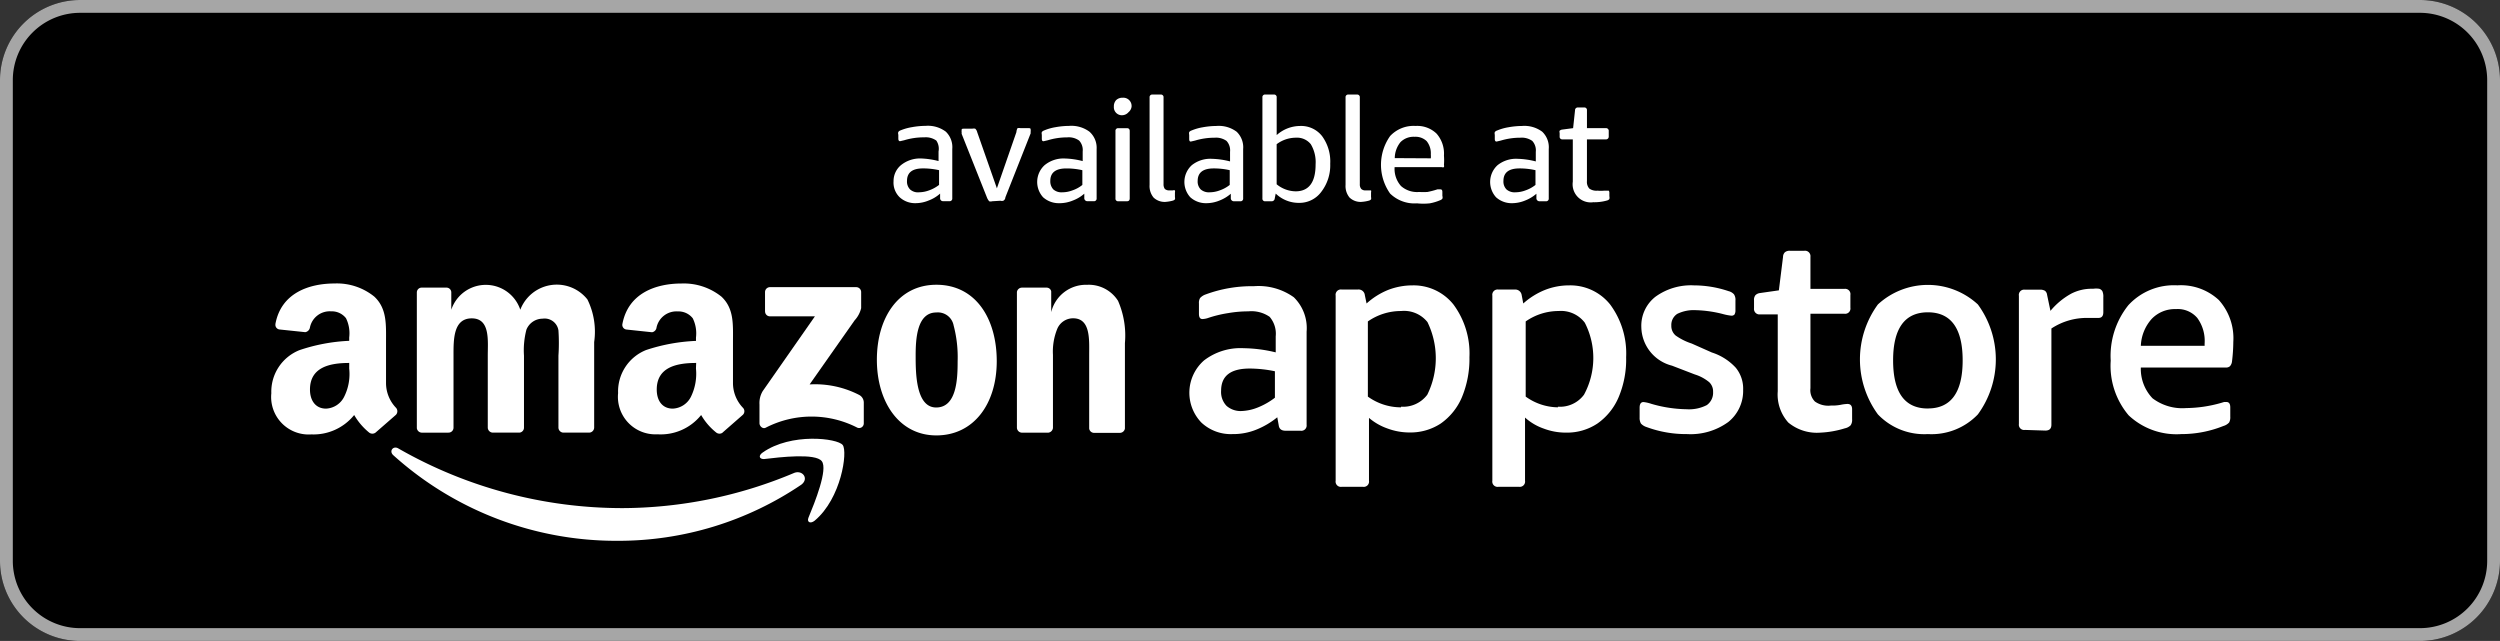 <svg xmlns="http://www.w3.org/2000/svg" id="Component_5_11" width="192" height="49.225" data-name="Component 5 – 11" viewBox="0 0 192 49.225">
    <rect x="0" y="0" width="192" height="49.225" fill="#333333" stroke="none"/>
    <defs>
        <style>
            .cls-2{fill:#fff}
        </style>
    </defs>
    <path id="Path_2239" d="M1369.884 1118.81h179.694a6.153 6.153 0 0 1 6.153 6.153v36.919a6.153 6.153 0 0 1-6.153 6.153h-179.694a6.153 6.153 0 0 1-6.153-6.153v-36.919a6.153 6.153 0 0 1 6.153-6.153z" data-name="Path 2239" transform="translate(-1363.731 -1118.81)"/>
    <path id="Path_2240" fill="#a6a6a6" d="M1549.578 1119.795a5.168 5.168 0 0 1 5.169 5.169v36.919a5.169 5.169 0 0 1-5.169 5.169h-179.694a5.169 5.169 0 0 1-5.169-5.169v-36.919a5.169 5.169 0 0 1 5.169-5.169h179.694m0-.984h-179.694a6.153 6.153 0 0 0-6.153 6.153v36.919a6.153 6.153 0 0 0 6.153 6.153h179.694a6.153 6.153 0 0 0 6.153-6.153v-36.919a6.153 6.153 0 0 0-6.153-6.154z" data-name="Path 2240" transform="translate(-1363.731 -1118.81)"/>
    <g id="Group_3813" data-name="Group 3813" transform="translate(20.824 7.259)">
        <path id="Path_2241" d="M1660 1262.473a.406.406 0 0 1-.48 0 4.755 4.755 0 0 1-1.169-1.354 3.975 3.975 0 0 1-3.351 1.481 2.879 2.879 0 0 1-3.027-3.163 3.421 3.421 0 0 1 2.154-3.31 13.927 13.927 0 0 1 3.827-.7v-.258a2.635 2.635 0 0 0-.246-1.477 1.392 1.392 0 0 0-1.145-.529 1.563 1.563 0 0 0-1.637 1.231.418.418 0 0 1-.345.369l-1.969-.209a.357.357 0 0 1-.313-.4.318.318 0 0 1 .006-.035c.455-2.387 2.609-3.1 4.541-3.1a4.626 4.626 0 0 1 3.064 1.009c.984.923.886 2.154.886 3.5v3.163a2.745 2.745 0 0 0 .763 1.87.381.381 0 0 1 0 .539l-1.575 1.378z" class="cls-2" data-name="Path 2241" transform="translate(-1625.327 -1236.505)"/>
        <path id="Path_2242" d="M1498.224 1262.471a.406.406 0 0 1-.48 0 4.921 4.921 0 0 1-1.157-1.354 4.012 4.012 0 0 1-3.286 1.489 2.88 2.88 0 0 1-3.077-3.163 3.433 3.433 0 0 1 2.166-3.31 13.759 13.759 0 0 1 3.815-.714v-.258a2.633 2.633 0 0 0-.246-1.477 1.378 1.378 0 0 0-1.144-.529 1.551 1.551 0 0 0-1.624 1.231.443.443 0 0 1-.357.369l-1.994-.209a.357.357 0 0 1-.3-.406v-.025c.443-2.387 2.609-3.1 4.541-3.1a4.566 4.566 0 0 1 3.052 1.009c.984.923.9 2.154.9 3.5v3.163a2.745 2.745 0 0 0 .763 1.871.4.4 0 0 1 0 .542z" class="cls-2" data-name="Path 2242" transform="translate(-1490.21 -1236.503)"/>
        <path id="Path_2243" d="M1577.767 1330.438a25.044 25.044 0 0 1-14.1 4.307 25.574 25.574 0 0 1-17.229-6.572c-.357-.32 0-.763.394-.517a34.617 34.617 0 0 0 17.229 4.578 34.176 34.176 0 0 0 13.143-2.695c.649-.27 1.191.431.563.899z" class="cls-2" data-name="Path 2243" transform="translate(-1537.055 -1300.47)"/>
        <path id="Path_2244" d="M1722.906 1325.171c-.48-.628-3.212-.308-4.443-.16-.369 0-.431-.271-.1-.5 2.178-1.538 5.759-1.1 6.153-.579s-.111 4.1-2.154 5.809c-.32.258-.615.123-.48-.222.482-1.16 1.518-3.732 1.024-4.348z" class="cls-2" data-name="Path 2244" transform="translate(-1680.619 -1297.013)"/>
        <path id="Path_2245" d="M1718.384 1254.623v-1.489a.381.381 0 0 1 .381-.382h6.621a.381.381 0 0 1 .381.382v1.231a2.105 2.105 0 0 1-.5.935l-3.458 4.923a7.383 7.383 0 0 1 3.815.812.665.665 0 0 1 .345.579v1.6a.357.357 0 0 1-.492.332 7.68 7.68 0 0 0-7.039 0c-.234.123-.48-.123-.48-.345v-1.44a1.785 1.785 0 0 1 .246-1.021l4.012-5.747h-3.446a.369.369 0 0 1-.381-.357s-.005-.009-.005-.013z" class="cls-2" data-name="Path 2245" transform="translate(-1680.454 -1237.958)"/>
        <path id="Path_2246" d="M1560.566 1262.957h-2.031a.394.394 0 0 1-.369-.345v-10.423a.37.37 0 0 1 .369-.37h1.908a.369.369 0 0 1 .369.345v1.354a2.793 2.793 0 0 1 5.3 0 3 3 0 0 1 5.156-.788 5.6 5.6 0 0 1 .517 3.273v6.572a.394.394 0 0 1-.394.381h-1.981a.394.394 0 0 1-.369-.381v-5.526a14.64 14.64 0 0 0 0-1.944 1.071 1.071 0 0 0-1.217-.9h-.013a1.341 1.341 0 0 0-1.231.849 6.285 6.285 0 0 0-.185 1.993v5.526a.382.382 0 0 1-.332.381h-2.092a.394.394 0 0 1-.357-.381v-5.526c0-1.157.2-2.867-1.231-2.867s-1.4 1.661-1.4 2.867v5.526a.381.381 0 0 1-.38.383z" class="cls-2" data-name="Path 2246" transform="translate(-1546.977 -1236.989)"/>
        <path id="Path_2247" d="M1777.325 1251.631c3.015 0 4.64 2.584 4.64 5.87s-1.772 5.7-4.64 5.7-4.566-2.584-4.566-5.809 1.649-5.761 4.566-5.761zm0 2.129c-1.489 0-1.588 2.031-1.588 3.31s0 3.987 1.575 3.987 1.649-2.191 1.649-3.532a9.523 9.523 0 0 0-.308-2.769 1.23 1.23 0 0 0-1.328-.996z" class="cls-2" data-name="Path 2247" transform="translate(-1726.239 -1237.021)"/>
        <path id="Path_2248" d="M1840.509 1262.973h-2.068a.394.394 0 0 1-.357-.381v-10.424a.394.394 0 0 1 .394-.332h1.883a.357.357 0 0 1 .357.283v1.6a2.745 2.745 0 0 1 2.757-2.1 2.658 2.658 0 0 1 2.375 1.231 6.671 6.671 0 0 1 .529 3.249v6.559a.394.394 0 0 1-.394.332h-1.994a.381.381 0 0 1-.357-.332v-5.661c0-1.132.123-2.806-1.231-2.806a1.317 1.317 0 0 0-1.231.837 4.64 4.64 0 0 0-.32 1.969v5.612a.406.406 0 0 1-.343.364z" class="cls-2" data-name="Path 2248" transform="translate(-1780.809 -1237.005)"/>
        <path id="Path_2249" d="M1673.074 1288.537a4.013 4.013 0 0 1-.381 2.154 1.637 1.637 0 0 1-1.4.923c-.788 0-1.231-.591-1.231-1.464 0-1.735 1.551-2.043 3.027-2.043z" data-name="Path 2249" transform="translate(-1640.448 -1267.491)"/>
        <path id="Path_2250" d="M1511.327 1288.537a3.9 3.9 0 0 1-.382 2.154 1.636 1.636 0 0 1-1.4.923c-.775 0-1.231-.591-1.231-1.464 0-1.735 1.551-2.043 3.015-2.043z" data-name="Path 2250" transform="translate(-1505.332 -1267.491)"/>
        <path id="Path_2251" d="M1921.822 1263.588a3.3 3.3 0 0 1-2.4-.886 3.3 3.3 0 0 1 .209-4.775 4.6 4.6 0 0 1 3.04-.935 10.908 10.908 0 0 1 2.461.32v-1.231a1.993 1.993 0 0 0-.468-1.5 2.461 2.461 0 0 0-1.637-.419 9.036 9.036 0 0 0-1.551.135 9.236 9.236 0 0 0-1.6.394 1.629 1.629 0 0 1-.369.062c-.185 0-.271-.135-.271-.406v-.788a.728.728 0 0 1 .086-.418 1.034 1.034 0 0 1 .443-.283 10.237 10.237 0 0 1 3.692-.628 4.652 4.652 0 0 1 3.064.849 3.31 3.31 0 0 1 .984 2.646v7.15a.406.406 0 0 1-.468.455h-1.145c-.32 0-.492-.135-.529-.418l-.111-.615a6.16 6.16 0 0 1-1.575.935 4.716 4.716 0 0 1-1.855.356zm.7-1.772a3.688 3.688 0 0 0 1.231-.271 5.475 5.475 0 0 0 1.317-.751v-2.031a9.653 9.653 0 0 0-1.932-.209c-1.477 0-2.2.566-2.2 1.71a1.539 1.539 0 0 0 .418 1.157 1.636 1.636 0 0 0 1.167.395z" class="cls-2" data-name="Path 2251" transform="translate(-1847.981 -1237.509)"/>
        <path id="Path_2252" d="M1987.192 1267.394a.406.406 0 0 1-.468-.468v-14.214a.406.406 0 0 1 .333-.468.4.4 0 0 1 .134 0h1.231a.48.48 0 0 1 .541.411v.008l.135.652a5.578 5.578 0 0 1 1.637-1.034 5.169 5.169 0 0 1 1.883-.357 3.913 3.913 0 0 1 3.15 1.464 6.312 6.312 0 0 1 1.231 4.049 7.667 7.667 0 0 1-.578 3.077 4.7 4.7 0 0 1-1.624 2.018 4.234 4.234 0 0 1-2.375.689 4.849 4.849 0 0 1-1.723-.308 4.451 4.451 0 0 1-1.415-.812v4.824a.406.406 0 0 1-.468.468h-1.625zm4.553-6.153a2.313 2.313 0 0 0 2.018-.923 6.336 6.336 0 0 0 .012-5.575 2.3 2.3 0 0 0-2.03-.849 4.431 4.431 0 0 0-2.547.8v5.772a4.344 4.344 0 0 0 2.547.824z" class="cls-2" data-name="Path 2252" transform="translate(-1904.97 -1237.266)"/>
        <path id="Path_2253" d="M2060.291 1267.394a.407.407 0 0 1-.468-.333.4.4 0 0 1 0-.134v-14.214a.406.406 0 0 1 .333-.468.4.4 0 0 1 .134 0h1.231a.5.5 0 0 1 .554.418l.123.652a5.631 5.631 0 0 1 1.649-1.034 5.054 5.054 0 0 1 1.871-.357 3.913 3.913 0 0 1 3.15 1.464 6.313 6.313 0 0 1 1.231 4.049 7.459 7.459 0 0 1-.578 3.077 4.7 4.7 0 0 1-1.625 2.018 4.208 4.208 0 0 1-2.412.7 4.775 4.775 0 0 1-1.711-.308 4.2 4.2 0 0 1-1.44-.849v4.849a.406.406 0 0 1-.468.468h-1.575zm4.566-6.153a2.289 2.289 0 0 0 2.006-.923 5.928 5.928 0 0 0 .062-5.525 2.289 2.289 0 0 0-2.006-.9 4.42 4.42 0 0 0-2.535.8v5.772a4.3 4.3 0 0 0 2.474.824z" class="cls-2" data-name="Path 2253" transform="translate(-1966.035 -1237.266)"/>
        <path id="Path_2254" d="M2132.166 1263.316a8.74 8.74 0 0 1-3.1-.541.984.984 0 0 1-.431-.271.861.861 0 0 1-.1-.455v-.763c0-.283.1-.431.3-.431a2.854 2.854 0 0 1 .591.135 10.1 10.1 0 0 0 2.72.418 2.979 2.979 0 0 0 1.551-.32 1.158 1.158 0 0 0 .48-1.009.974.974 0 0 0-.3-.751 3.206 3.206 0 0 0-1.1-.591l-1.76-.677a3.114 3.114 0 0 1-2.351-2.966 2.819 2.819 0 0 1 1.1-2.338 4.651 4.651 0 0 1 2.953-.861 8.341 8.341 0 0 1 2.646.443.816.816 0 0 1 .418.246.764.764 0 0 1 .111.48v.738a.6.6 0 0 1-.074.332.308.308 0 0 1-.259.086 3.951 3.951 0 0 1-.541-.1 9.252 9.252 0 0 0-2.154-.32 2.878 2.878 0 0 0-1.44.283 1.009 1.009 0 0 0-.456.9.96.96 0 0 0 .333.763 4.553 4.553 0 0 0 1.231.615l1.551.689a4.243 4.243 0 0 1 1.834 1.169 2.535 2.535 0 0 1 .566 1.711 3.051 3.051 0 0 1-1.145 2.461 4.924 4.924 0 0 1-3.174.925z" class="cls-2" data-name="Path 2254" transform="translate(-2023.436 -1237.237)"/>
        <path id="Path_2255" d="M2186.988 1249.735a3.446 3.446 0 0 1-2.461-.775 3.212 3.212 0 0 1-.812-2.4v-5.907h-1.354a.418.418 0 0 1-.468-.468v-.615a.554.554 0 0 1 .111-.394.6.6 0 0 1 .333-.16l1.464-.209.32-2.572a.5.5 0 0 1 .148-.357.565.565 0 0 1 .381-.111h1.108a.418.418 0 0 1 .468.362.445.445 0 0 1 0 .105v2.461h2.6a.406.406 0 0 1 .468.333.411.411 0 0 1 0 .134v.972a.406.406 0 0 1-.468.468h-2.6v5.723a1.232 1.232 0 0 0 .345 1.021 1.773 1.773 0 0 0 1.231.308 3.393 3.393 0 0 0 .775-.062 2.949 2.949 0 0 1 .492-.061c.234 0 .357.135.357.406v.763a.738.738 0 0 1-.111.468.872.872 0 0 1-.443.234 7.445 7.445 0 0 1-1.884.333z" class="cls-2" data-name="Path 2255" transform="translate(-2068.008 -1223.767)"/>
        <path id="Path_2256" d="M2236.466 1263.165a4.923 4.923 0 0 1-3.84-1.514 7.152 7.152 0 0 1 0-8.442 5.661 5.661 0 0 1 7.679 0 7.153 7.153 0 0 1 0 8.442 4.924 4.924 0 0 1-3.839 1.514zm0-1.969c1.772 0 2.67-1.231 2.67-3.692s-.9-3.692-2.67-3.692-2.671 1.231-2.671 3.692.886 3.696 2.671 3.696z" class="cls-2" data-name="Path 2256" transform="translate(-2109.228 -1237.086)"/>
        <path id="Path_2257" d="M2305.9 1264.261a.406.406 0 0 1-.466-.336.4.4 0 0 1 0-.12v-9.845a.406.406 0 0 1 .333-.468.394.394 0 0 1 .134 0h1.12a.7.7 0 0 1 .418.086.457.457 0 0 1 .16.308l.259 1.231a5.554 5.554 0 0 1 1.587-1.317 3.42 3.42 0 0 1 1.612-.381h.086a1.652 1.652 0 0 1 .455 0 .431.431 0 0 1 .246.185 1.008 1.008 0 0 1 .074.468v1.145c0 .3-.123.443-.381.443h-.825a4.923 4.923 0 0 0-2.781.812v7.384c0 .307-.148.455-.468.455z" class="cls-2" data-name="Path 2257" transform="translate(-2171.207 -1238.502)"/>
        <path id="Path_2258" d="M2353.651 1263.305a5.367 5.367 0 0 1-4.049-1.44 5.883 5.883 0 0 1-1.378-4.2 6.226 6.226 0 0 1 1.354-4.258 4.751 4.751 0 0 1 3.766-1.526 4.282 4.282 0 0 1 3.187 1.132 4.393 4.393 0 0 1 1.108 3.212 12.861 12.861 0 0 1-.1 1.5.65.65 0 0 1-.16.369.441.441 0 0 1-.307.1h-6.535a3.261 3.261 0 0 0 .9 2.363 3.789 3.789 0 0 0 2.584.75 10.024 10.024 0 0 0 2.671-.394l.246-.074h.16c.209 0 .308.135.308.418v.7a.852.852 0 0 1-.086.455.952.952 0 0 1-.443.271 8.625 8.625 0 0 1-3.226.622zm1.785-6.781v-.172a2.981 2.981 0 0 0-.566-1.969 1.969 1.969 0 0 0-1.637-.677 2.461 2.461 0 0 0-1.871.763 3.286 3.286 0 0 0-.824 2.055z" class="cls-2" data-name="Path 2258" transform="translate(-2206.945 -1237.226)"/>
        <path id="Path_2259" d="M1782.211 1183.449a1.747 1.747 0 0 1-1.23-.456 1.562 1.562 0 0 1-.468-1.231 1.587 1.587 0 0 1 .566-1.231 2.326 2.326 0 0 1 1.489-.517 6.169 6.169 0 0 1 1.4.2v-.738a1.12 1.12 0 0 0-.172-.837 1.4 1.4 0 0 0-.923-.246 5.149 5.149 0 0 0-1.538.222l-.32.074c-.086 0-.135-.062-.135-.2v-.3a.31.31 0 0 1 0-.209.333.333 0 0 1 .172-.123 3.959 3.959 0 0 1 .874-.246 6.026 6.026 0 0 1 1.046-.1 2.289 2.289 0 0 1 1.551.443 1.649 1.649 0 0 1 .5 1.329v3.79a.2.2 0 0 1-.169.222.19.19 0 0 1-.053 0h-.468a.222.222 0 0 1-.245-.2v-.383a2.764 2.764 0 0 1-.874.529 2.66 2.66 0 0 1-1.003.208zm.271-.837a2.254 2.254 0 0 0 .763-.148 2.762 2.762 0 0 0 .763-.418v-1.132a5.632 5.632 0 0 0-1.231-.135c-.825 0-1.231.32-1.231.96a.862.862 0 0 0 .234.652.9.9 0 0 0 .701.222z" class="cls-2" data-name="Path 2259" transform="translate(-1732.712 -1175.104)"/>
        <path id="Path_2260" d="M1814.614 1184.153a.346.346 0 0 1-.222 0 1.036 1.036 0 0 1-.16-.258l-1.957-4.922a.6.6 0 0 0 0-.135.443.443 0 0 1 0-.123c0-.1 0-.135.16-.135h.652a.508.508 0 0 1 .234 0 .519.519 0 0 1 .148.259l1.514 4.32 1.5-4.32a.669.669 0 0 1 .086-.3.536.536 0 0 1 .234 0h.615c.111 0 .16 0 .16.135a.433.433 0 0 1 0 .123.612.612 0 0 0 0 .135l-1.944 4.922a.3.3 0 0 1-.16.259.368.368 0 0 1-.221 0z" class="cls-2" data-name="Path 2260" transform="translate(-1759.246 -1175.955)"/>
        <path id="Path_2261" d="M1849.2 1183.451a1.8 1.8 0 0 1-1.231-.455 1.747 1.747 0 0 1 .111-2.461 2.277 2.277 0 0 1 1.538-.517 6.073 6.073 0 0 1 1.391.2v-.738a1.07 1.07 0 0 0-.271-.837 1.353 1.353 0 0 0-.923-.246 5.073 5.073 0 0 0-1.489.222l-.32.074c-.1 0-.135-.062-.135-.2v-.3a.421.421 0 0 1 0-.209.444.444 0 0 1 .185-.123 3.835 3.835 0 0 1 .861-.246 6.175 6.175 0 0 1 1.046-.1 2.326 2.326 0 0 1 1.563.443 1.648 1.648 0 0 1 .554 1.329v3.79a.2.2 0 0 1-.168.221.191.191 0 0 1-.053 0h-.48a.234.234 0 0 1-.246-.209v-.369a2.83 2.83 0 0 1-.886.529 2.663 2.663 0 0 1-1.047.202zm.258-.837a2.161 2.161 0 0 0 .763-.147 2.465 2.465 0 0 0 .763-.418v-1.132a5.492 5.492 0 0 0-1.231-.135q-1.231 0-1.231.96a.911.911 0 0 0 .234.652.948.948 0 0 0 .699.22z" class="cls-2" data-name="Path 2261" transform="translate(-1788.683 -1175.105)"/>
        <path id="Path_2262" d="M1883.972 1165.737a.616.616 0 0 1-.677-.665.7.7 0 0 1 .172-.492.689.689 0 0 1 .5-.185.636.636 0 0 1 .689.677.651.651 0 0 1-.234.431.664.664 0 0 1-.45.234zm-.332 6.609a.2.2 0 0 1-.222-.169.19.19 0 0 1 0-.053v-5.169a.2.2 0 0 1 .169-.221.182.182 0 0 1 .053 0h.664c.135 0 .209.074.209.221v5.169c0 .147-.074.221-.209.221h-.664z" class="cls-2" data-name="Path 2262" transform="translate(-1818.574 -1164.148)"/>
        <path id="Path_2263" d="M1901.163 1171.145a1.23 1.23 0 0 1-.9-.332 1.378 1.378 0 0 1-.308-.972v-6.719a.2.2 0 0 1 .169-.221.19.19 0 0 1 .053 0h.628a.2.2 0 0 1 .222.169.2.2 0 0 1 0 .053v6.658a.6.6 0 0 0 .1.369.492.492 0 0 0 .357.111h.258a.209.209 0 0 1 .16 0 .306.306 0 0 1 0 .16v.357a.318.318 0 0 1 0 .172.332.332 0 0 1-.172.1 2.98 2.98 0 0 1-.567.095z" class="cls-2" data-name="Path 2263" transform="translate(-1832.491 -1162.898)"/>
        <path id="Path_2264" d="M1917.886 1183.451a1.784 1.784 0 0 1-1.231-.455 1.747 1.747 0 0 1 .111-2.461 2.276 2.276 0 0 1 1.551-.492 6.156 6.156 0 0 1 1.391.2v-.738a1.071 1.071 0 0 0-.271-.837 1.4 1.4 0 0 0-.923-.246 5.213 5.213 0 0 0-1.5.222l-.32.074c-.086 0-.123-.062-.123-.2v-.32a.422.422 0 0 1 0-.209.37.37 0 0 1 .185-.123 3.834 3.834 0 0 1 .861-.246 6.163 6.163 0 0 1 1.046-.1 2.29 2.29 0 0 1 1.551.443 1.649 1.649 0 0 1 .5 1.329v3.79a.2.2 0 0 1-.169.221.191.191 0 0 1-.053 0h-.48a.234.234 0 0 1-.246-.209v-.369a2.978 2.978 0 0 1-.886.529 2.667 2.667 0 0 1-.994.197zm.271-.837a2.2 2.2 0 0 0 .763-.148 2.578 2.578 0 0 0 .763-.418v-1.132a5.492 5.492 0 0 0-1.231-.135q-1.23 0-1.231.96a.861.861 0 0 0 .234.652.949.949 0 0 0 .702.221z" class="cls-2" data-name="Path 2264" transform="translate(-1846.064 -1175.105)"/>
        <path id="Path_2265" d="M1955.391 1171.22a2.536 2.536 0 0 1-1.784-.714l-.074.369a.234.234 0 0 1-.245.223h-.481a.2.2 0 0 1-.222-.169.191.191 0 0 1 0-.053v-7.753a.2.2 0 0 1 .169-.222.192.192 0 0 1 .053 0h.652a.2.2 0 0 1 .222.169.2.2 0 0 1 0 .053v2.892a2.708 2.708 0 0 1 1.784-.7 2.043 2.043 0 0 1 1.7.775 3.3 3.3 0 0 1 .628 2.129 3.336 3.336 0 0 1-.714 2.191 2.081 2.081 0 0 1-1.688.81zm-.259-.886c1.021 0 1.538-.689 1.538-2.068a2.683 2.683 0 0 0-.369-1.551 1.354 1.354 0 0 0-1.145-.5 2.461 2.461 0 0 0-1.477.5v3.077a2.337 2.337 0 0 0 1.454.542z" class="cls-2" data-name="Path 2265" transform="translate(-1876.456 -1162.899)"/>
        <path id="Path_2266" d="M1992.575 1171.145a1.231 1.231 0 0 1-.9-.332 1.379 1.379 0 0 1-.308-.972v-6.719a.2.2 0 0 1 .169-.221.19.19 0 0 1 .053 0h.652a.2.2 0 0 1 .221.169.181.181 0 0 1 0 .053v6.658a.53.53 0 0 0 .111.369.444.444 0 0 0 .345.111h.406a.306.306 0 0 1 0 .16v.357a.318.318 0 0 1 0 .172.333.333 0 0 1-.172.1 3 3 0 0 1-.577.095z" class="cls-2" data-name="Path 2266" transform="translate(-1908.852 -1162.898)"/>
        <path id="Path_2267" d="M2010.63 1183.477a2.682 2.682 0 0 1-2.068-.751 3.829 3.829 0 0 1 0-4.418 2.461 2.461 0 0 1 1.957-.775 2.129 2.129 0 0 1 1.612.591 2.326 2.326 0 0 1 .566 1.686 4.835 4.835 0 0 1 0 .714.333.333 0 0 1 0 .172.246.246 0 0 1-.172 0h-3.618a1.981 1.981 0 0 0 .492 1.452 1.859 1.859 0 0 0 1.391.455 5.488 5.488 0 0 0 .64 0 6.417 6.417 0 0 0 .763-.2h.234c.1 0 .148.061.148.2v.308a.311.311 0 0 1 0 .209.4.4 0 0 1-.185.123 3.7 3.7 0 0 1-.787.234 4.687 4.687 0 0 1-.973 0zm1.058-3.458a1.835 1.835 0 0 0 0-.3 1.49 1.49 0 0 0-.32-1.021 1.232 1.232 0 0 0-.923-.332 1.415 1.415 0 0 0-1.083.406 1.969 1.969 0 0 0-.443 1.231z" class="cls-2" data-name="Path 2267" transform="translate(-1922.625 -1175.119)"/>
        <path id="Path_2268" d="M2060.5 1183.451a1.784 1.784 0 0 1-1.231-.455 1.747 1.747 0 0 1 .111-2.461 2.275 2.275 0 0 1 1.55-.492 6.154 6.154 0 0 1 1.391.2v-.738a1.07 1.07 0 0 0-.271-.837 1.4 1.4 0 0 0-.923-.246 5.155 5.155 0 0 0-1.5.222l-.32.074c-.086 0-.135-.062-.135-.2v-.32a.4.4 0 0 1 0-.209.37.37 0 0 1 .185-.123 3.835 3.835 0 0 1 .862-.246 6.159 6.159 0 0 1 1.046-.1 2.29 2.29 0 0 1 1.551.443 1.65 1.65 0 0 1 .5 1.329v3.79a.2.2 0 0 1-.169.221.191.191 0 0 1-.053 0h-.48a.234.234 0 0 1-.246-.209v-.369a2.973 2.973 0 0 1-.886.529 2.667 2.667 0 0 1-.982.197zm.271-.837a2.2 2.2 0 0 0 .763-.148 2.583 2.583 0 0 0 .763-.418v-1.132a5.494 5.494 0 0 0-1.231-.135q-1.23 0-1.23.96a.861.861 0 0 0 .234.652.948.948 0 0 0 .7.221z" class="cls-2" data-name="Path 2268" transform="translate(-1965.196 -1175.105)"/>
        <path id="Path_2269" d="M2093.749 1176.227a1.39 1.39 0 0 1-1.575-1.177 1.374 1.374 0 0 1 0-.4v-3.25h-.788a.2.2 0 0 1-.222-.169.19.19 0 0 1 0-.053v-.283a.211.211 0 0 1 0-.16.368.368 0 0 1 .185-.086l.849-.111.147-1.366a.21.21 0 0 1 .2-.223.229.229 0 0 1 .039 0h.455a.2.2 0 0 1 .222.169.19.19 0 0 1 0 .053v1.366h1.44a.209.209 0 0 1 .233.183.187.187 0 0 1 0 .039v.419a.209.209 0 0 1-.195.223.231.231 0 0 1-.039 0h-1.44v3.2a.763.763 0 0 0 .184.578.936.936 0 0 0 .628.16 2.811 2.811 0 0 0 .517 0h.344a.28.28 0 0 1 .049.123v.3a.514.514 0 0 1 0 .222.331.331 0 0 1-.185.111 3.529 3.529 0 0 1-1.048.132z" class="cls-2" data-name="Path 2269" transform="translate(-1992.207 -1167.955)"/>
    </g>
</svg>
